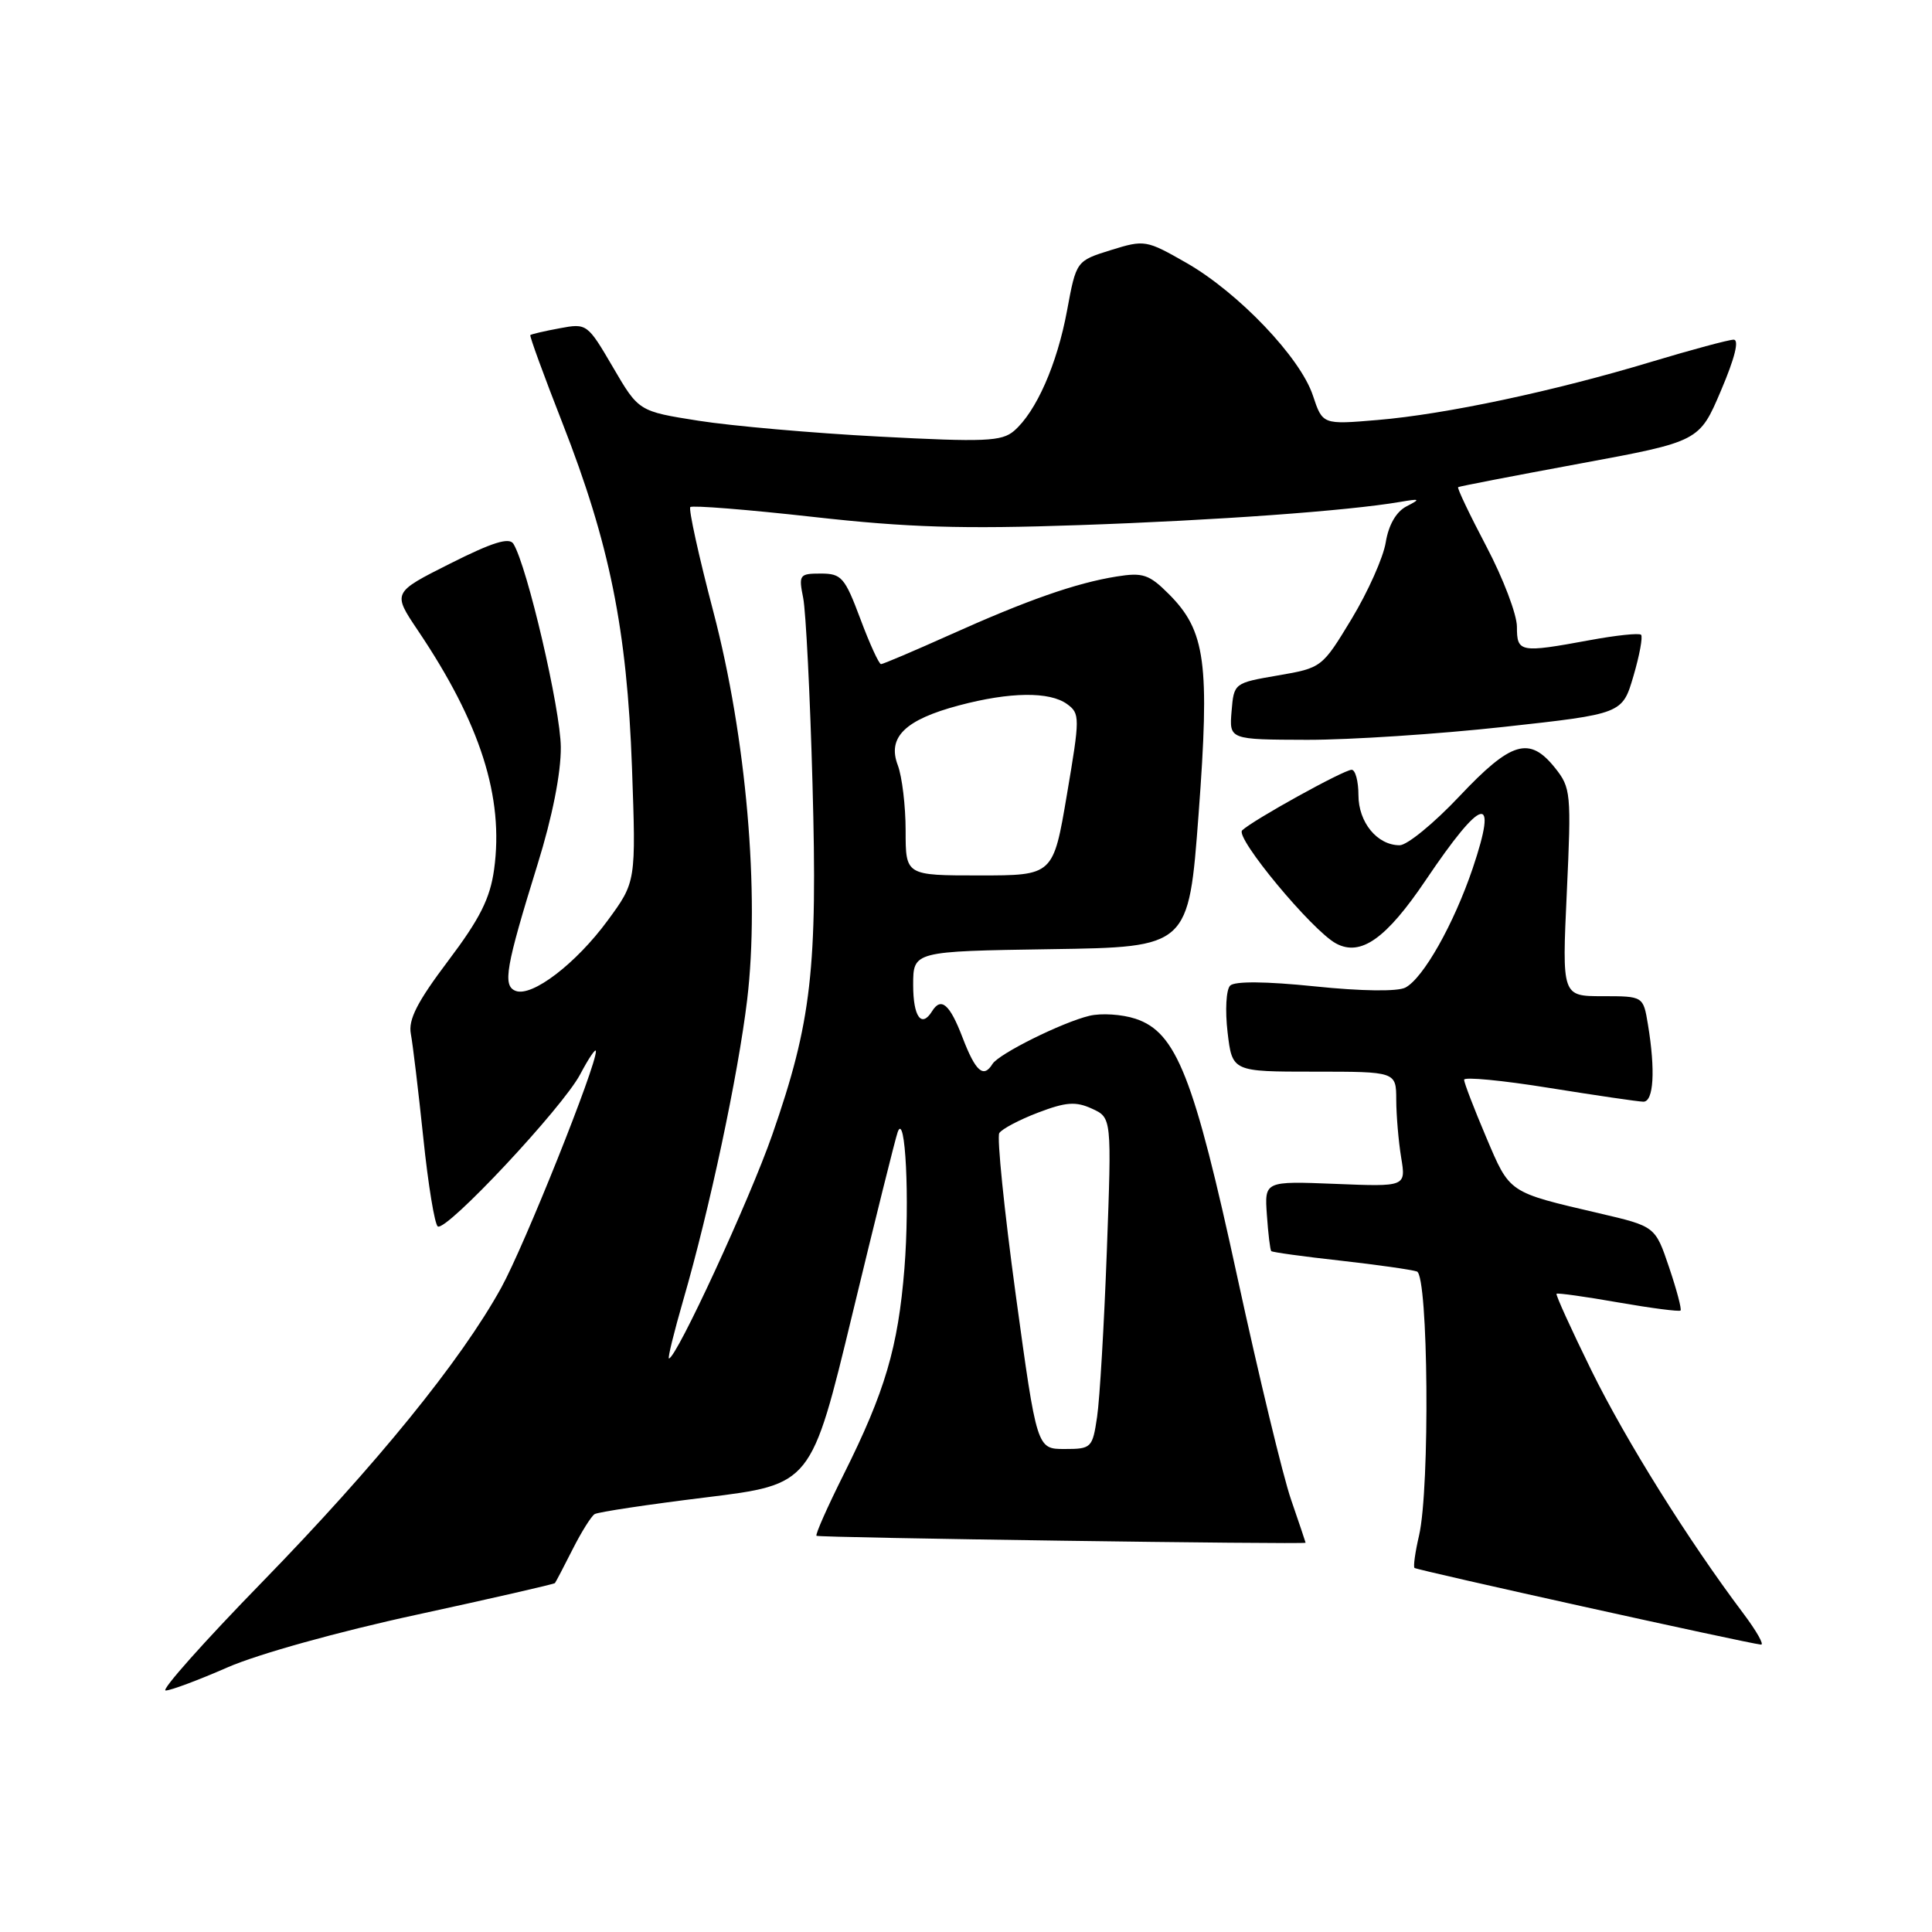 <?xml version="1.0" encoding="UTF-8" standalone="no"?>
<!DOCTYPE svg PUBLIC "-//W3C//DTD SVG 1.1//EN" "http://www.w3.org/Graphics/SVG/1.1/DTD/svg11.dtd" >
<svg xmlns="http://www.w3.org/2000/svg" xmlns:xlink="http://www.w3.org/1999/xlink" version="1.1" viewBox="0 0 256 256">
 <g >
 <path fill="currentColor"
d=" M 30.14 220.94 C 34.12 219.19 44.88 216.19 55.21 213.96 C 65.16 211.80 73.40 209.91 73.53 209.77 C 73.65 209.62 74.70 207.62 75.86 205.32 C 77.02 203.02 78.34 200.91 78.79 200.63 C 79.24 200.35 85.89 199.35 93.56 198.41 C 107.50 196.69 107.50 196.69 112.95 174.10 C 115.95 161.67 118.65 150.82 118.95 150.00 C 119.97 147.17 120.56 159.05 119.84 168.09 C 119.00 178.52 117.28 184.38 111.80 195.35 C 109.64 199.67 108.01 203.34 108.19 203.50 C 108.46 203.76 173.00 204.67 173.00 204.42 C 173.00 204.36 172.13 201.79 171.07 198.70 C 170.00 195.61 166.81 182.37 163.97 169.29 C 158.19 142.63 155.88 136.78 150.46 134.99 C 148.67 134.40 145.92 134.22 144.35 134.60 C 140.73 135.47 132.34 139.64 131.51 140.98 C 130.32 142.91 129.27 141.99 127.55 137.50 C 125.85 133.05 124.70 132.06 123.50 134.00 C 122.10 136.26 121.00 134.73 121.00 130.52 C 121.00 126.05 121.00 126.05 139.25 125.77 C 157.50 125.50 157.50 125.50 158.82 107.87 C 160.32 87.82 159.75 83.60 154.88 78.72 C 152.27 76.11 151.44 75.83 147.96 76.39 C 142.57 77.25 136.12 79.51 125.87 84.12 C 121.12 86.25 117.01 88.00 116.74 88.00 C 116.47 88.00 115.23 85.30 114.00 82.00 C 111.94 76.50 111.50 76.00 108.76 76.00 C 105.92 76.00 105.81 76.16 106.43 79.25 C 106.78 81.04 107.34 92.10 107.66 103.83 C 108.34 128.42 107.54 135.39 102.33 150.36 C 99.33 158.97 89.62 180.00 88.64 180.00 C 88.45 180.00 89.31 176.51 90.54 172.25 C 94.02 160.25 97.81 142.42 99.00 132.50 C 100.69 118.40 98.89 97.71 94.53 81.08 C 92.59 73.70 91.22 67.45 91.47 67.19 C 91.73 66.94 99.04 67.52 107.72 68.49 C 120.28 69.90 127.48 70.12 143.00 69.58 C 161.26 68.95 178.59 67.69 185.50 66.51 C 188.19 66.05 188.28 66.11 186.36 67.10 C 185.01 67.80 184.00 69.54 183.62 71.85 C 183.30 73.86 181.26 78.42 179.10 82.00 C 175.19 88.46 175.14 88.50 169.33 89.50 C 163.52 90.50 163.50 90.51 163.19 94.25 C 162.88 98.00 162.88 98.00 173.19 98.03 C 178.86 98.04 190.58 97.27 199.23 96.32 C 214.97 94.59 214.97 94.59 216.44 89.58 C 217.25 86.83 217.70 84.37 217.45 84.11 C 217.20 83.86 214.13 84.18 210.63 84.83 C 201.39 86.53 201.00 86.46 201.00 83.05 C 201.00 81.42 199.18 76.64 196.96 72.42 C 194.74 68.20 193.05 64.66 193.21 64.55 C 193.37 64.44 200.62 63.04 209.33 61.43 C 225.17 58.50 225.17 58.50 228.04 51.75 C 229.89 47.41 230.48 45.00 229.71 45.01 C 229.04 45.02 224.14 46.34 218.82 47.94 C 205.91 51.84 191.50 54.90 182.55 55.65 C 175.25 56.27 175.25 56.27 173.97 52.42 C 172.32 47.39 164.10 38.78 157.22 34.84 C 151.88 31.79 151.67 31.75 147.19 33.14 C 142.61 34.57 142.61 34.57 141.39 41.15 C 140.07 48.28 137.30 54.56 134.36 57.10 C 132.73 58.49 130.51 58.59 116.50 57.85 C 107.70 57.39 96.93 56.44 92.56 55.75 C 84.63 54.50 84.63 54.50 81.22 48.66 C 77.84 42.88 77.76 42.82 74.15 43.50 C 72.14 43.87 70.40 44.28 70.27 44.40 C 70.15 44.52 72.06 49.76 74.52 56.04 C 80.78 72.03 83.08 83.41 83.74 101.67 C 84.28 116.85 84.28 116.85 80.52 121.97 C 76.33 127.68 70.51 132.13 68.33 131.30 C 66.57 130.62 67.00 128.18 71.24 114.50 C 73.18 108.26 74.34 102.43 74.31 99.00 C 74.28 94.00 69.85 75.00 68.03 72.06 C 67.48 71.16 65.24 71.86 59.64 74.68 C 52.00 78.52 52.00 78.52 55.36 83.52 C 63.66 95.84 66.79 105.64 65.47 115.21 C 64.94 119.05 63.59 121.74 59.38 127.32 C 55.28 132.76 54.08 135.11 54.44 137.00 C 54.70 138.38 55.44 144.57 56.09 150.77 C 56.73 156.97 57.60 162.25 58.01 162.51 C 59.15 163.21 74.57 146.74 76.88 142.35 C 78.00 140.23 78.93 138.85 78.96 139.28 C 79.06 141.13 69.50 165.03 66.42 170.62 C 61.09 180.29 49.89 194.07 34.73 209.64 C 27.03 217.54 21.28 224.00 21.95 224.00 C 22.62 224.00 26.30 222.62 30.14 220.94 Z  M 230.97 213.75 C 223.69 204.07 215.45 190.90 210.87 181.59 C 208.19 176.13 206.11 171.56 206.25 171.43 C 206.39 171.30 210.07 171.81 214.44 172.58 C 218.80 173.34 222.51 173.82 222.68 173.65 C 222.85 173.48 222.17 170.90 221.16 167.92 C 219.33 162.50 219.33 162.50 211.91 160.77 C 199.76 157.93 200.10 158.16 196.91 150.65 C 195.31 146.88 194.00 143.47 194.00 143.07 C 194.00 142.67 199.06 143.15 205.25 144.15 C 211.44 145.14 217.06 145.97 217.75 145.98 C 219.12 146.00 219.37 141.85 218.36 135.75 C 217.74 132.00 217.74 132.00 212.35 132.00 C 206.97 132.00 206.97 132.00 207.61 118.25 C 208.22 105.10 208.15 104.38 206.05 101.75 C 202.66 97.51 200.26 98.22 193.39 105.50 C 190.02 109.08 186.45 112.00 185.46 112.00 C 182.49 112.00 180.00 108.97 180.00 105.35 C 180.00 103.51 179.59 102.00 179.10 102.00 C 178.06 102.00 165.96 108.70 164.59 110.03 C 163.62 110.98 173.87 123.32 177.04 125.02 C 180.31 126.77 183.67 124.40 188.92 116.62 C 196.43 105.48 198.55 104.95 195.14 115.06 C 192.64 122.44 188.59 129.62 186.22 130.86 C 185.19 131.40 180.40 131.34 174.23 130.70 C 167.70 130.03 163.60 130.00 163.00 130.60 C 162.47 131.13 162.32 133.88 162.66 136.78 C 163.28 142.00 163.28 142.00 174.14 142.00 C 185.00 142.00 185.00 142.00 185.01 145.75 C 185.02 147.81 185.31 151.24 185.66 153.37 C 186.30 157.25 186.30 157.25 176.93 156.87 C 167.55 156.50 167.55 156.50 167.87 161.00 C 168.04 163.47 168.30 165.63 168.45 165.78 C 168.60 165.93 172.72 166.50 177.61 167.04 C 182.50 167.59 187.06 168.24 187.75 168.48 C 189.26 169.03 189.49 197.18 188.03 203.47 C 187.52 205.66 187.25 207.59 187.43 207.76 C 187.72 208.05 231.50 217.74 233.34 217.92 C 233.80 217.96 232.73 216.09 230.97 213.75 Z  M 134.59 171.56 C 133.06 160.33 132.08 150.69 132.41 150.14 C 132.75 149.60 135.05 148.38 137.54 147.43 C 141.24 146.02 142.54 145.92 144.68 146.90 C 147.31 148.10 147.31 148.10 146.66 165.80 C 146.30 175.53 145.72 185.41 145.37 187.75 C 144.76 191.86 144.62 192.00 141.06 192.00 C 137.39 192.00 137.39 192.00 134.59 171.56 Z  M 120.00 110.07 C 120.00 106.80 119.53 102.90 118.96 101.39 C 117.55 97.69 119.92 95.37 127.07 93.47 C 133.84 91.67 139.08 91.61 141.40 93.30 C 143.11 94.55 143.11 95.05 141.37 105.30 C 139.56 116.00 139.56 116.00 129.78 116.00 C 120.00 116.00 120.00 116.00 120.00 110.07 Z "/>
</g>
</svg>